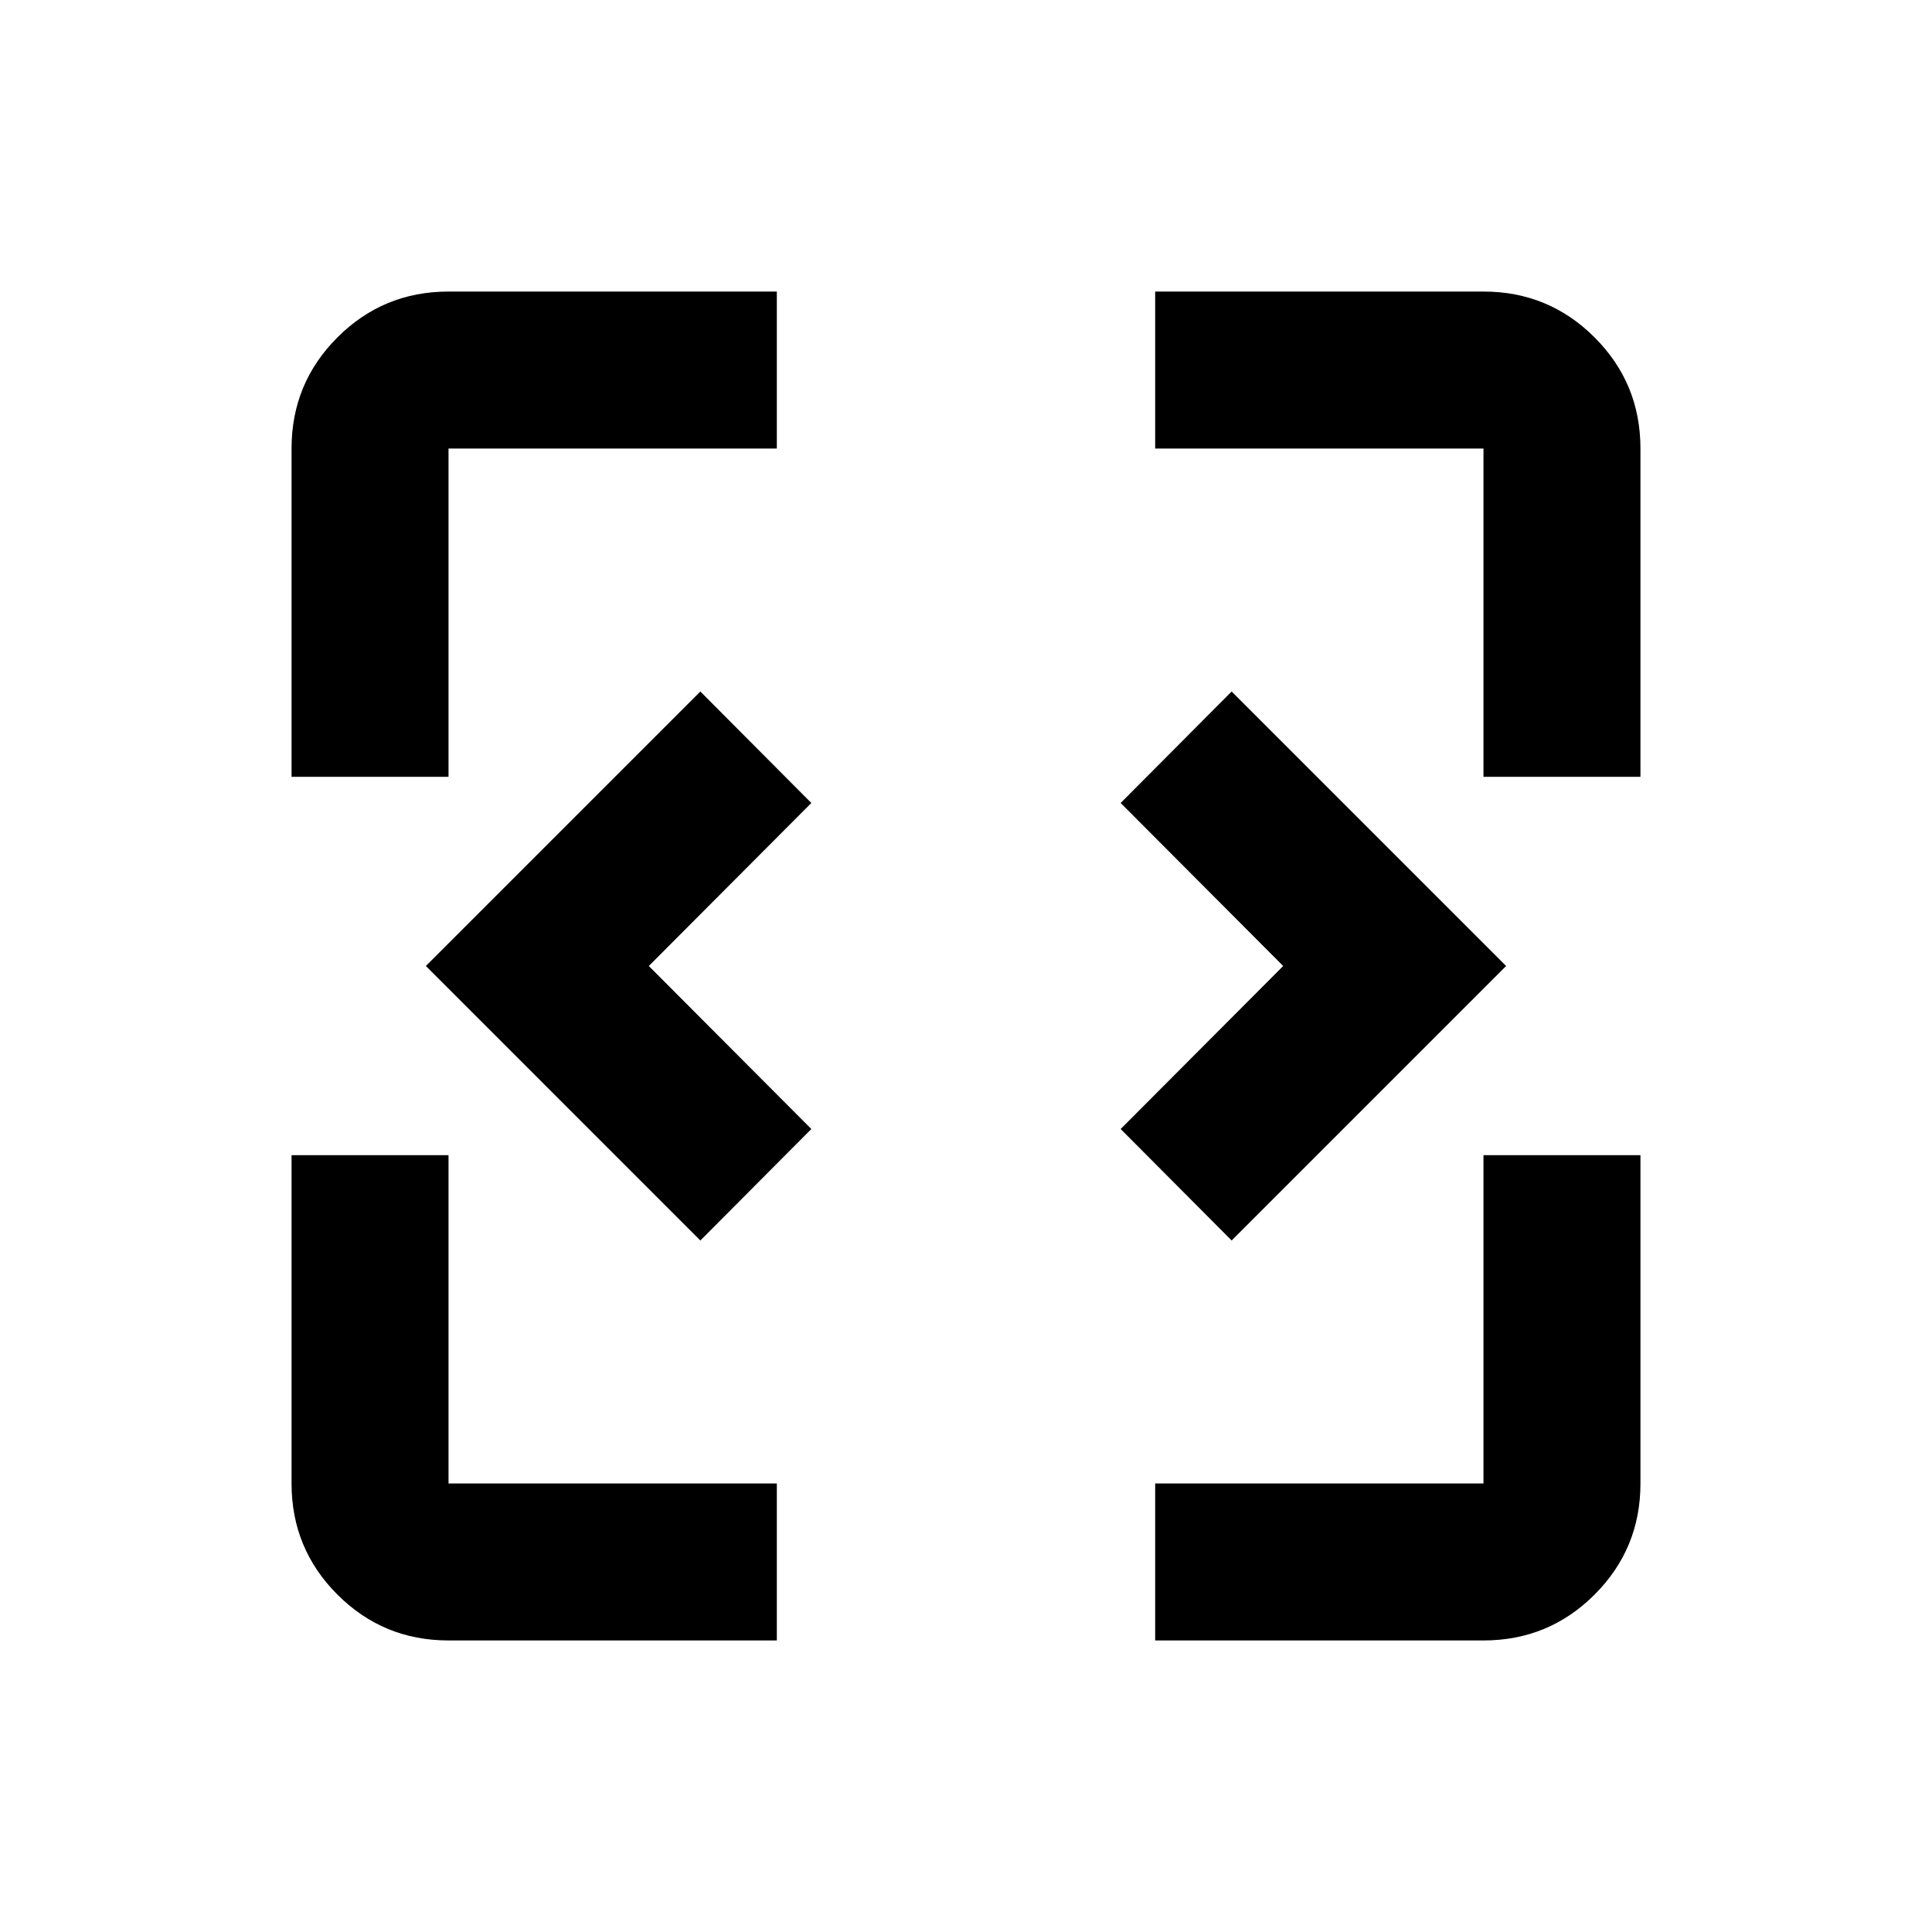<svg xmlns="http://www.w3.org/2000/svg" height="20" viewBox="0 96 960 960" width="20"><path d="M222.87 911.131q-32.421 0-55.211-22.79t-22.79-55.211V670h78.001v163.13H386v78.001H222.87Zm351.13 0V833.13h163.13V670h78.001v163.13q0 32.421-22.79 55.211t-55.211 22.79H574Zm-226-198.74L211.609 576 348 439.609 403.152 495l-80.761 81 80.761 81L348 712.391Zm264 0L556.848 657l80.761-81-80.761-81L612 439.609 748.391 576 612 712.391ZM144.869 482V318.87q0-32.421 22.79-55.211t55.211-22.79H386v78.001H222.87V482h-78.001Zm592.261 0V318.87H574v-78.001h163.13q32.421 0 55.211 22.79t22.79 55.211V482H737.13Z"/></svg>
